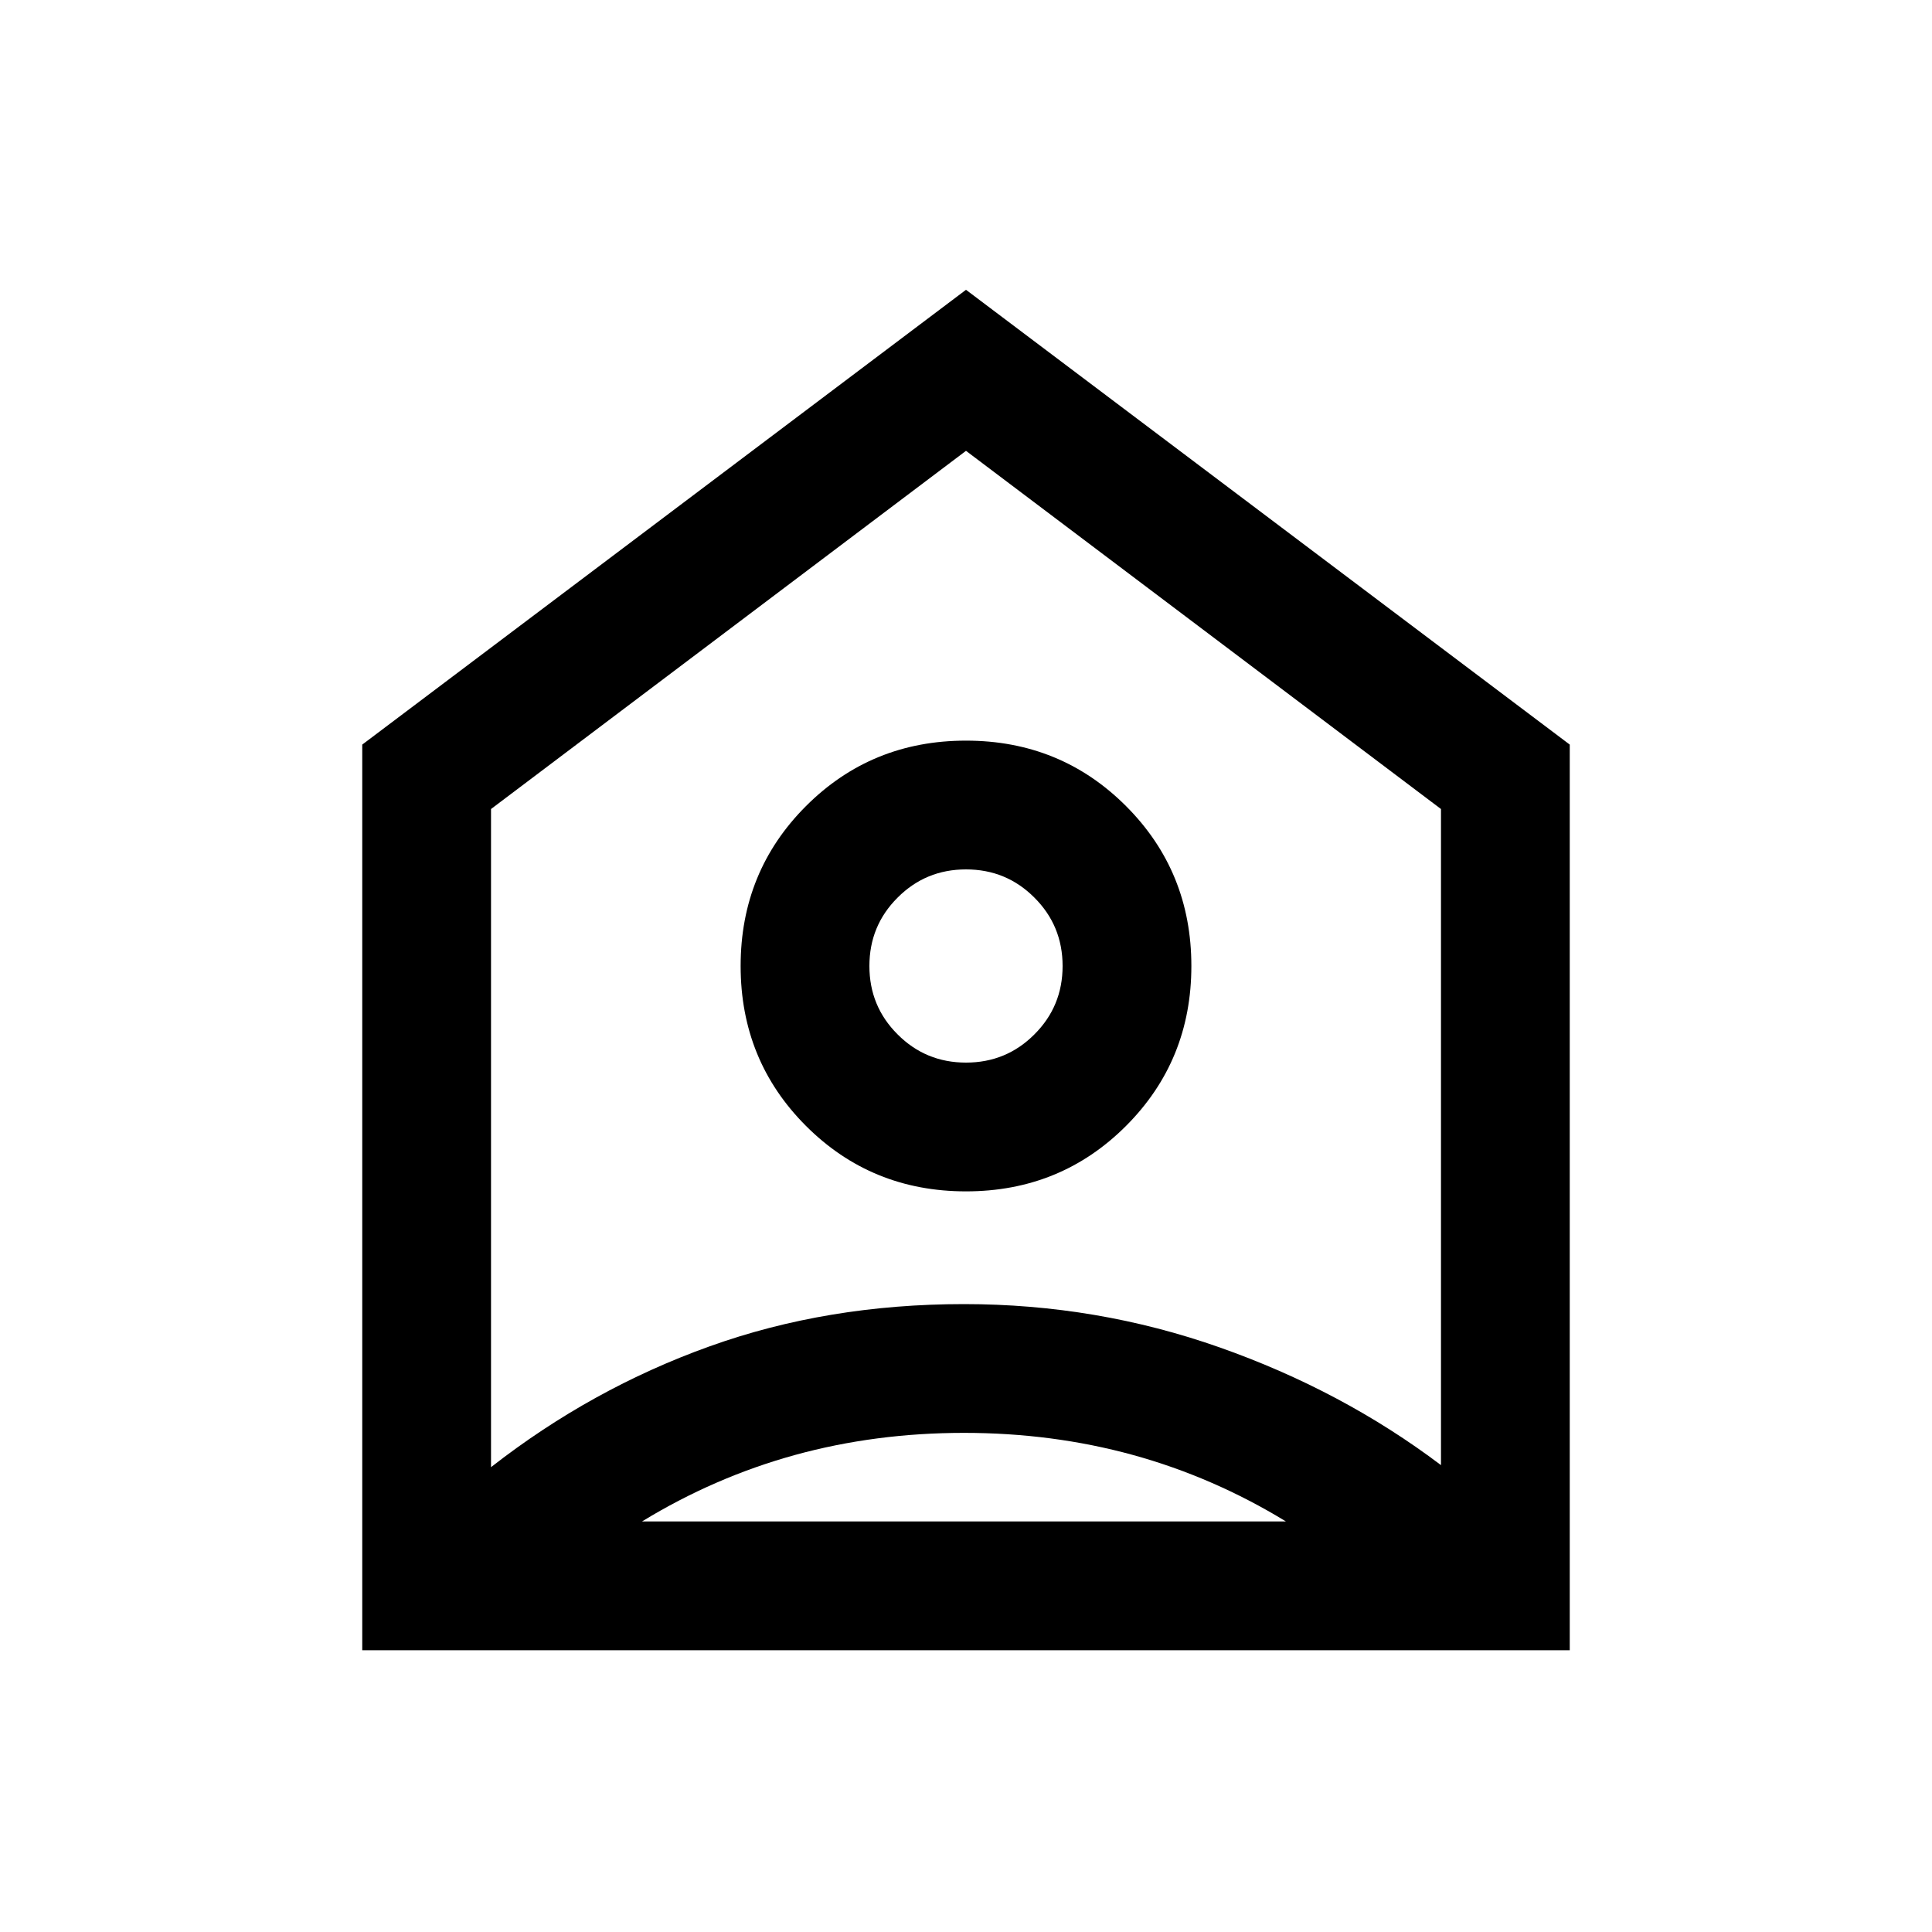 <svg xmlns="http://www.w3.org/2000/svg" viewBox="0 0 20 20"><path d="M3.75 17.083V7.708L10 3l6.25 4.708v9.375Zm1.333-8.708v6.813q1.042-.813 2.261-1.25 1.218-.438 2.635-.438 1.375 0 2.646.448t2.292 1.219V8.375L10 4.667ZM10 12.333q-.979 0-1.656-.677-.677-.677-.677-1.656 0-.979.677-1.656.677-.677 1.656-.677.979 0 1.656.677.677.677.677 1.656 0 .979-.677 1.656-.677.677-1.656.677ZM10 11q.417 0 .708-.292Q11 10.417 11 10t-.292-.708Q10.417 9 10 9t-.708.292Q9 9.583 9 10t.292.708Q9.583 11 10 11Zm-3.354 4.75h6.666q-.75-.458-1.583-.688-.833-.229-1.75-.229t-1.75.229q-.833.23-1.583.688Z"/></svg>